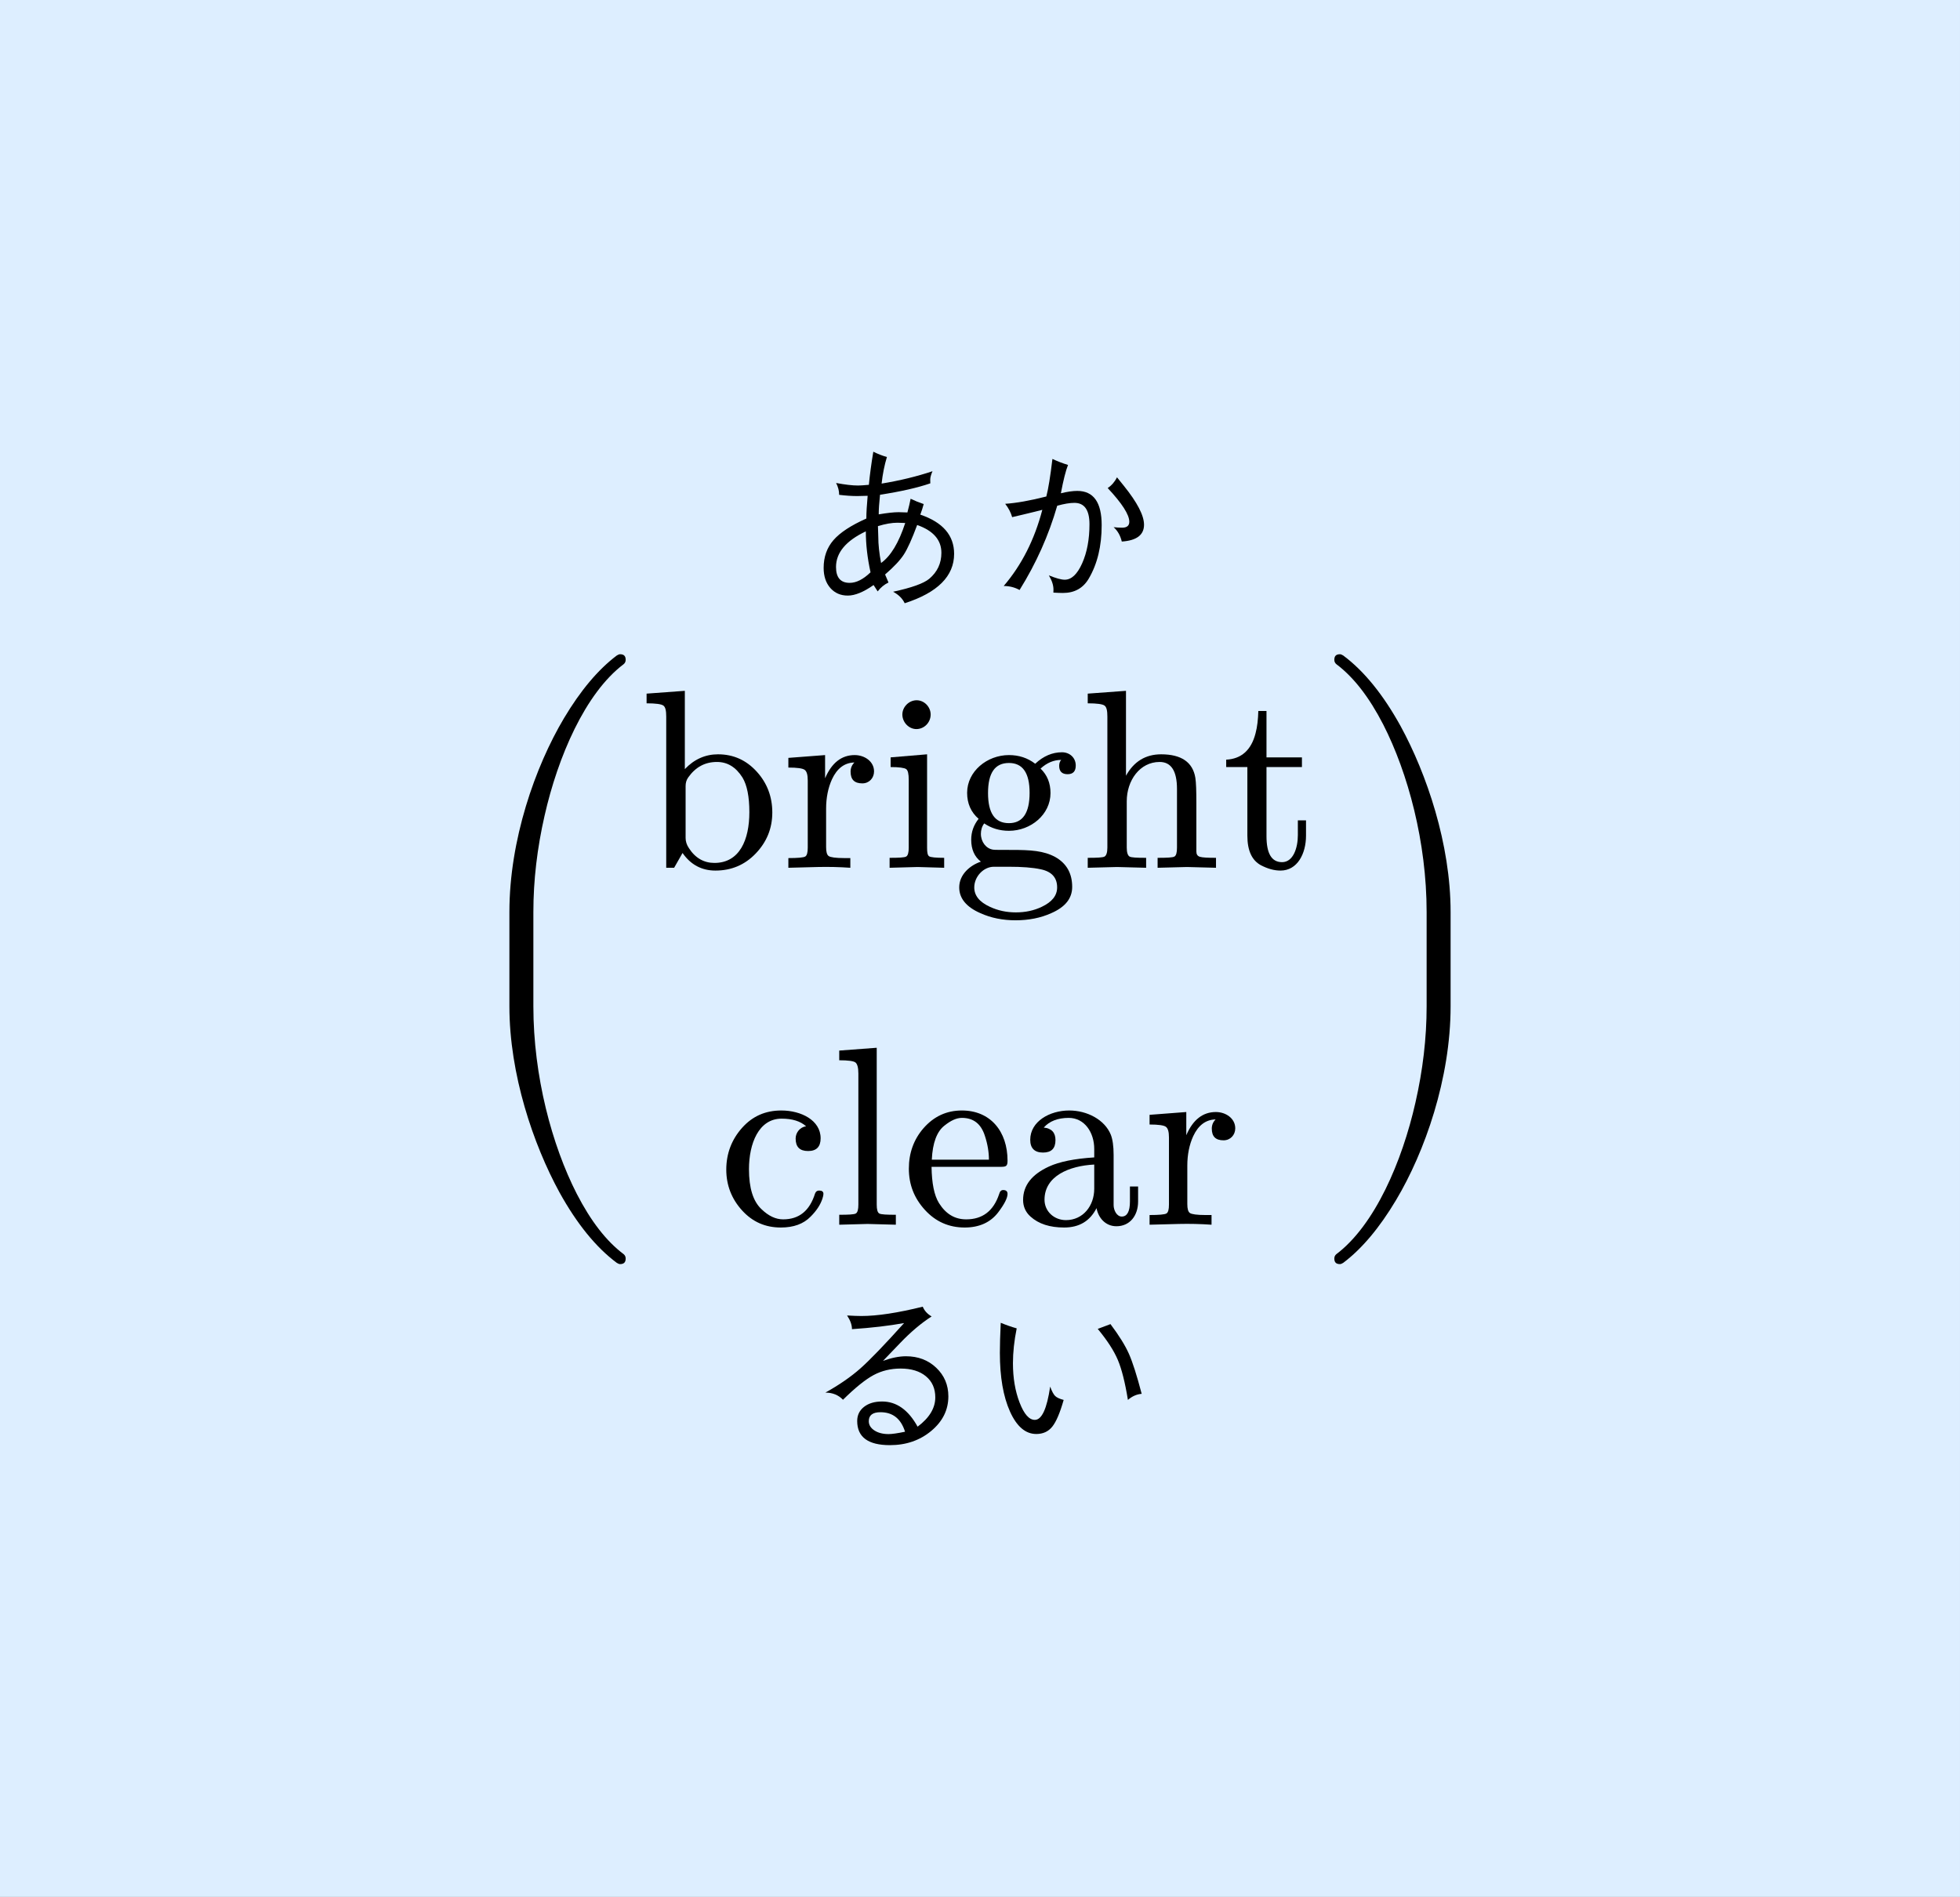 <svg class="typst-doc" viewBox="0 0 184.472 178.555" width="184.472pt" height="178.555pt" xmlns="http://www.w3.org/2000/svg" xmlns:xlink="http://www.w3.org/1999/xlink" xmlns:h5="http://www.w3.org/1999/xhtml">
    <rect x="0" y="0" width="184.472" height="178.555" fill="#808080" stroke="none"/>
    <g>
        <g transform="translate(0 0)">
            <path class="typst-shape" fill="#ddeeff" d="M 0 0 L 0 178.555 L 184.471 178.555 L 184.471 0 Z "/>
        </g>
        <g transform="translate(42.52 96.289)">
            <g class="typst-text" transform="scale(1, -1)">
                <use xlink:href="#g6BDB3036FFC66D7FE93AAD09D227611F" x="0" fill="#000000"/>
            </g>
        </g>
        <g transform="translate(60.184 65.029)">
            <g class="typst-group">
                <g>
                    <g transform="translate(0 16.656)">
                        <g class="typst-text" transform="scale(1, -1)">
                            <use xlink:href="#g1384DD026AA40A382CA369D428178E6D" x="0" fill="#000000"/>
                            <use xlink:href="#g84DFD1854A39501FE78154E91294F55A" x="13.344" fill="#000000"/>
                            <use xlink:href="#g520C3832F1561BF35A5EABCBCAC0B343" x="22.752" fill="#000000"/>
                            <use xlink:href="#g2BD6065DC21EE1B65EEF57F4492310BA" x="29.424" fill="#000000"/>
                            <use xlink:href="#g9FE75DA18BC98C0E69135A56A70B08E2" x="41.424" fill="#000000"/>
                            <use xlink:href="#g83418D9ED93352326A6AC072B2596B52" x="54.768" fill="#000000"/>
                        </g>
                    </g>
                    <g transform="translate(7.356 50.256)">
                        <g class="typst-text" transform="scale(1, -1)">
                            <use xlink:href="#gFD540AB6F366E377390CB5D8E7B9A2ED" x="0" fill="#000000"/>
                            <use xlink:href="#g550A2F8B8B4E8A0FBDEA9815D1754441" x="10.656" fill="#000000"/>
                            <use xlink:href="#g4A22F84C1D44DD6C99F4F754FE7A181B" x="17.328" fill="#000000"/>
                            <use xlink:href="#g34C7F1010AD03ED38A1176B7A854B001" x="27.984" fill="#000000"/>
                            <use xlink:href="#g84DFD1854A39501FE78154E91294F55A" x="39.984" fill="#000000"/>
                        </g>
                    </g>
                </g>
            </g>
        </g>
        <g transform="translate(124.288 96.289)">
            <g class="typst-text" transform="scale(1, -1)">
                <use xlink:href="#g4905C93E5169A226F06BE93296DF6D53" x="0" fill="#000000"/>
            </g>
        </g>
        <g transform="translate(75.436 55.284)">
            <g class="typst-text" transform="scale(1, -1)">
                <use xlink:href="#gE5E3585D8E9B7466F9015B7F6360EA24" x="0" fill="#000000"/>
                <use xlink:href="#g3B169BD5F233B9A379F8E519A8395533" x="16.8" fill="#000000"/>
            </g>
        </g>
        <g transform="translate(75.436 135.092)">
            <g class="typst-text" transform="scale(1, -1)">
                <use xlink:href="#gA0D43A8CF0C55CC88F4419A01468AFF1" x="0" fill="#000000"/>
                <use xlink:href="#g1A09A75A8136DE2C65D78FF77931C1A6" x="16.8" fill="#000000"/>
            </g>
        </g>
    </g>
    <defs id="glyph">
        <symbol id="g6BDB3036FFC66D7FE93AAD09D227611F" overflow="visible">
            <path d="M 15.84 -22.704 C 16.2 -22.704 16.368 -22.536 16.368 -22.176 C 16.368 -22.008 16.296 -21.864 16.176 -21.768 C 14.544 -20.544 13.08 -18.648 11.76 -16.08 C 9.432 -11.52 7.68 -5.016 7.68 1.56 L 7.68 10.44 C 7.68 13.44 8.04 16.464 8.736 19.512 C 9.984 25.032 12.552 31.032 16.176 33.768 C 16.296 33.864 16.368 34.008 16.368 34.176 C 16.368 34.536 16.2 34.704 15.84 34.704 C 15.744 34.704 15.648 34.656 15.528 34.584 C 13.776 33.264 12.12 31.296 10.56 28.68 C 7.848 24.12 5.424 17.232 5.424 10.44 L 5.424 1.56 C 5.424 -4.848 7.68 -11.448 10.128 -15.936 C 11.76 -18.888 13.56 -21.12 15.528 -22.584 C 15.648 -22.656 15.744 -22.704 15.84 -22.704 Z "/>
        </symbol>
        <symbol id="g1384DD026AA40A382CA369D428178E6D" overflow="visible">
            <path d="M 7.152 -0.264 C 8.64 -0.264 9.912 0.264 10.944 1.344 C 11.976 2.424 12.504 3.696 12.504 5.208 C 12.504 6.672 12.024 7.968 11.04 9.048 C 10.056 10.128 8.856 10.68 7.392 10.68 C 6.216 10.68 5.16 10.224 4.272 9.288 L 4.272 16.656 L 0.672 16.392 L 0.672 15.48 C 1.536 15.48 2.064 15.408 2.256 15.264 C 2.448 15.12 2.52 14.784 2.52 14.232 L 2.52 0 L 3.264 0 L 4.056 1.392 C 4.824 0.288 5.856 -0.264 7.152 -0.264 Z M 7.056 0.456 C 6.072 0.456 5.256 0.912 4.656 1.848 C 4.44 2.16 4.344 2.496 4.344 2.808 L 4.344 7.68 C 4.344 7.992 4.416 8.256 4.584 8.496 C 5.28 9.48 6.168 9.96 7.296 9.96 C 8.28 9.96 9.072 9.48 9.696 8.496 C 10.128 7.776 10.344 6.696 10.344 5.232 C 10.344 2.64 9.432 0.456 7.056 0.456 Z "/>
        </symbol>
        <symbol id="g84DFD1854A39501FE78154E91294F55A" overflow="visible">
            <path d="M 8.736 9.072 C 8.736 10.008 7.848 10.608 6.912 10.608 C 5.688 10.608 4.752 9.888 4.128 8.424 L 4.128 10.608 L 0.672 10.344 L 0.672 9.432 C 1.512 9.432 2.016 9.36 2.208 9.216 C 2.4 9.072 2.496 8.76 2.496 8.208 L 2.496 1.896 C 2.496 1.44 2.424 1.152 2.256 1.056 C 2.088 0.96 1.56 0.912 0.672 0.912 L 0.672 0 L 3.432 0.072 C 4.44 0.096 5.472 0.072 6.504 0 L 6.504 0.912 L 5.928 0.912 C 5.136 0.912 4.632 0.984 4.464 1.104 C 4.296 1.224 4.224 1.512 4.224 1.944 L 4.224 5.568 C 4.224 6.6 4.416 7.536 4.776 8.328 C 5.256 9.36 5.952 9.888 6.888 9.912 C 6.648 9.672 6.528 9.384 6.528 9.048 C 6.528 8.304 6.888 7.944 7.632 7.944 C 8.28 7.944 8.736 8.448 8.736 9.072 Z "/>
        </symbol>
        <symbol id="g520C3832F1561BF35A5EABCBCAC0B343" overflow="visible">
            <path d="M 4.656 14.424 C 4.656 15.144 4.056 15.768 3.336 15.768 C 2.616 15.768 1.992 15.144 1.992 14.424 C 1.992 13.704 2.592 13.056 3.312 13.056 C 4.056 13.056 4.656 13.68 4.656 14.424 Z M 3.432 0.072 L 5.928 0 L 5.928 0.936 C 5.136 0.936 4.656 0.984 4.512 1.08 C 4.368 1.176 4.32 1.44 4.32 1.872 L 4.32 10.68 L 0.888 10.392 L 0.888 9.48 C 1.68 9.48 2.184 9.408 2.352 9.288 C 2.52 9.168 2.592 8.832 2.592 8.28 L 2.592 1.896 C 2.592 1.44 2.52 1.152 2.352 1.056 C 2.184 0.96 1.656 0.936 0.792 0.936 L 0.792 0 Z "/>
        </symbol>
        <symbol id="g2BD6065DC21EE1B65EEF57F4492310BA" overflow="visible">
            <path d="M 10.344 10.872 C 9.432 10.872 8.592 10.512 7.824 9.792 C 7.104 10.344 6.288 10.608 5.352 10.608 C 3.288 10.608 1.416 9.072 1.416 7.056 C 1.416 6.048 1.776 5.232 2.496 4.608 C 2.04 4.032 1.8 3.384 1.8 2.64 C 1.8 1.728 2.112 1.032 2.712 0.576 C 1.704 0.24 0.672 -0.624 0.672 -1.848 C 0.672 -2.88 1.344 -3.696 2.664 -4.272 C 3.672 -4.728 4.776 -4.944 5.976 -4.944 C 7.2 -4.944 8.328 -4.728 9.336 -4.272 C 10.656 -3.696 11.304 -2.88 11.304 -1.8 C 11.304 -0.528 10.776 0.408 9.72 1.008 C 8.616 1.608 7.392 1.68 5.616 1.68 C 4.56 1.68 3.984 1.68 3.864 1.704 C 3.192 1.8 2.712 2.448 2.712 3.192 C 2.712 3.552 2.808 3.888 3.024 4.176 C 3.696 3.72 4.464 3.48 5.352 3.48 C 7.416 3.48 9.264 5.016 9.264 7.032 C 9.264 7.968 8.952 8.736 8.328 9.336 C 8.928 9.888 9.576 10.152 10.272 10.152 C 10.152 10.032 10.08 9.84 10.08 9.6 C 10.08 9.072 10.344 8.808 10.872 8.808 C 11.376 8.808 11.64 9.072 11.64 9.624 C 11.64 10.368 11.064 10.872 10.344 10.872 Z M 5.352 9.864 C 6.648 9.864 7.296 8.928 7.296 7.056 C 7.296 5.16 6.648 4.2 5.352 4.2 C 4.032 4.2 3.384 5.136 3.384 7.032 C 3.384 8.928 4.032 9.864 5.352 9.864 Z M 3.936 0.096 L 5.328 0.096 C 6.576 0.096 7.584 0.024 8.352 -0.144 C 9.384 -0.36 9.888 -0.936 9.888 -1.848 C 9.888 -2.616 9.408 -3.216 8.448 -3.672 C 7.704 -4.032 6.888 -4.2 6 -4.2 C 5.136 -4.2 4.32 -4.032 3.552 -3.672 C 2.568 -3.216 2.088 -2.616 2.088 -1.848 C 2.088 -0.84 2.952 0.096 3.936 0.096 Z "/>
        </symbol>
        <symbol id="g9FE75DA18BC98C0E69135A56A70B08E2" overflow="visible">
            <path d="M 7.536 9.96 C 8.616 9.96 9.168 9.12 9.168 7.416 L 9.168 1.896 C 9.168 1.44 9.096 1.152 8.928 1.056 C 8.76 0.96 8.232 0.936 7.344 0.936 L 7.344 0 L 10.104 0.072 L 12.84 0 L 12.84 0.936 C 12.072 0.936 11.568 0.96 11.328 1.032 C 11.088 1.104 10.992 1.272 10.992 1.536 L 10.992 6.072 C 10.992 7.224 10.968 8.016 10.896 8.472 C 10.656 9.936 9.576 10.68 7.68 10.68 C 6.216 10.68 5.112 10.008 4.368 8.664 L 4.368 16.656 L 0.768 16.392 L 0.768 15.48 C 1.632 15.48 2.16 15.408 2.352 15.264 C 2.544 15.12 2.616 14.784 2.616 14.232 L 2.616 1.896 C 2.616 1.44 2.52 1.152 2.352 1.056 C 2.184 0.96 1.656 0.936 0.768 0.936 L 0.768 0 L 3.528 0.072 L 6.264 0 L 6.264 0.936 C 5.376 0.936 4.872 0.96 4.704 1.056 C 4.536 1.152 4.44 1.44 4.44 1.896 L 4.44 6.264 C 4.44 8.208 5.664 9.96 7.536 9.96 Z "/>
        </symbol>
        <symbol id="g83418D9ED93352326A6AC072B2596B52" overflow="visible">
            <path d="M 7.968 3.024 L 7.968 4.464 L 7.2 4.464 L 7.2 3.072 C 7.2 1.872 6.768 0.528 5.712 0.528 C 4.728 0.528 4.248 1.344 4.248 2.976 L 4.248 9.48 L 7.584 9.48 L 7.584 10.392 L 4.248 10.392 L 4.248 14.76 L 3.48 14.76 C 3.456 13.968 3.384 13.272 3.216 12.648 C 2.808 11.064 1.872 10.248 0.456 10.176 L 0.456 9.48 L 2.448 9.48 L 2.448 3.024 C 2.448 1.608 2.88 0.696 3.72 0.24 C 4.368 -0.096 4.968 -0.264 5.568 -0.264 C 7.152 -0.264 7.968 1.32 7.968 3.024 Z "/>
        </symbol>
        <symbol id="gFD540AB6F366E377390CB5D8E7B9A2ED" overflow="visible">
            <path d="M 6.024 9.984 C 7.032 9.984 7.8 9.744 8.328 9.264 C 7.752 9.192 7.344 8.664 7.344 8.112 C 7.344 7.32 7.728 6.936 8.52 6.936 C 9.312 6.936 9.696 7.344 9.696 8.136 C 9.696 9.84 7.848 10.752 6 10.752 C 4.512 10.752 3.288 10.224 2.304 9.12 C 1.32 8.016 0.816 6.696 0.816 5.184 C 0.816 3.72 1.32 2.424 2.304 1.344 C 3.288 0.264 4.488 -0.264 5.952 -0.264 C 7.152 -0.264 8.088 0.072 8.76 0.768 C 9.312 1.32 9.672 1.872 9.864 2.448 C 9.936 2.664 9.96 2.808 9.96 2.904 C 9.96 3.12 9.816 3.216 9.552 3.216 C 9.36 3.216 9.24 3.12 9.168 2.928 C 8.664 1.32 7.68 0.504 6.168 0.504 C 5.472 0.504 4.8 0.816 4.128 1.464 C 3.336 2.208 2.952 3.456 2.952 5.232 C 2.952 7.632 3.864 9.984 6.024 9.984 Z "/>
        </symbol>
        <symbol id="g550A2F8B8B4E8A0FBDEA9815D1754441" overflow="visible">
            <path d="M 3.456 0.072 L 6.12 0 L 6.12 0.936 C 5.256 0.936 4.728 0.96 4.56 1.056 C 4.392 1.152 4.32 1.44 4.32 1.896 L 4.32 16.656 L 0.792 16.392 L 0.792 15.48 C 1.632 15.48 2.16 15.408 2.328 15.264 C 2.496 15.12 2.592 14.784 2.592 14.232 L 2.592 1.896 C 2.592 1.44 2.52 1.152 2.352 1.056 C 2.184 0.96 1.656 0.936 0.792 0.936 L 0.792 0 Z "/>
        </symbol>
        <symbol id="g4A22F84C1D44DD6C99F4F754FE7A181B" overflow="visible">
            <path d="M 9.96 6.024 C 9.96 8.784 8.352 10.752 5.664 10.752 C 4.224 10.752 3.024 10.2 2.04 9.072 C 1.128 8.016 0.672 6.744 0.672 5.28 C 0.672 3.768 1.176 2.496 2.184 1.392 C 3.192 0.288 4.44 -0.264 5.928 -0.264 C 7.296 -0.264 8.352 0.216 9.072 1.152 C 9.672 1.944 9.96 2.52 9.96 2.904 C 9.96 3.144 9.816 3.264 9.552 3.264 C 9.36 3.264 9.24 3.144 9.168 2.88 C 8.64 1.296 7.608 0.504 6.072 0.504 C 4.992 0.504 4.152 1.008 3.504 2.04 C 3.048 2.784 2.832 3.912 2.808 5.448 L 9.288 5.448 C 9.816 5.448 9.96 5.496 9.96 6.024 Z M 7.824 8.376 C 8.088 7.584 8.208 6.816 8.208 6.12 L 2.832 6.12 C 2.904 7.704 3.312 8.784 4.032 9.336 C 4.632 9.816 5.16 10.056 5.664 10.056 C 6.744 10.056 7.464 9.504 7.824 8.376 Z "/>
        </symbol>
        <symbol id="g34C7F1010AD03ED38A1176B7A854B001" overflow="visible">
            <path d="M 11.592 2.184 L 11.592 3.6 L 10.824 3.6 L 10.824 2.184 C 10.824 1.248 10.56 0.768 10.056 0.768 C 9.576 0.768 9.288 1.368 9.288 1.848 L 9.288 6.576 C 9.288 7.416 9.192 8.04 9.024 8.472 C 8.448 9.888 6.792 10.752 5.112 10.752 C 3.264 10.752 1.44 9.72 1.44 7.992 C 1.44 7.2 1.848 6.792 2.64 6.792 C 3.432 6.792 3.816 7.176 3.816 7.968 C 3.816 8.664 3.456 9.072 2.712 9.144 C 3.24 9.744 4.032 10.056 5.064 10.056 C 6.552 10.056 7.464 8.688 7.464 7.128 L 7.464 6.336 C 5.592 6.216 4.176 5.928 3.192 5.472 C 1.584 4.728 0.768 3.696 0.768 2.328 C 0.768 1.704 1.008 1.176 1.464 0.768 C 2.232 0.072 3.288 -0.264 4.632 -0.264 C 6.048 -0.264 7.056 0.336 7.68 1.56 C 7.848 0.648 8.52 -0.144 9.552 -0.144 C 10.824 -0.144 11.592 0.864 11.592 2.184 Z M 4.8 0.432 C 3.696 0.432 2.784 1.248 2.784 2.352 C 2.784 4.584 5.112 5.544 7.464 5.664 L 7.464 3.384 C 7.464 1.776 6.408 0.432 4.8 0.432 Z "/>
        </symbol>
        <symbol id="g4905C93E5169A226F06BE93296DF6D53" overflow="visible">
            <path d="M 2.136 -22.584 C 3.888 -21.264 5.544 -19.296 7.104 -16.68 C 9.816 -12.144 12.24 -5.232 12.24 1.56 L 12.24 10.44 C 12.24 16.848 9.984 23.448 7.536 27.936 C 5.904 30.888 4.104 33.12 2.136 34.584 C 2.016 34.656 1.92 34.704 1.824 34.704 C 1.464 34.704 1.296 34.536 1.296 34.176 C 1.296 34.008 1.368 33.864 1.488 33.768 C 3.12 32.544 4.584 30.648 5.904 28.08 C 8.232 23.52 9.984 17.016 9.984 10.44 L 9.984 1.56 C 9.984 -1.44 9.624 -4.464 8.928 -7.512 C 7.68 -13.032 5.112 -19.032 1.488 -21.768 C 1.368 -21.864 1.296 -22.008 1.296 -22.176 C 1.296 -22.536 1.464 -22.704 1.824 -22.704 C 1.92 -22.704 2.016 -22.656 2.136 -22.584 Z "/>
        </symbol>
        <symbol id="gE5E3585D8E9B7466F9015B7F6360EA24" overflow="visible">
            <path d="M 6.103 6.472 Q 6.103 7.268 6.226 8.613 L 5.242 8.589 Q 4.487 8.589 3.544 8.704 Q 3.544 9.261 3.257 9.819 Q 4.536 9.581 5.316 9.581 Q 5.627 9.581 6.341 9.647 Q 6.472 11.05 6.759 12.764 Q 7.383 12.452 8.039 12.264 Q 7.686 11.107 7.539 9.762 Q 10.123 10.188 12.329 10.927 Q 12.116 10.434 12.116 10.139 Q 12.116 9.975 12.124 9.786 Q 10.32 9.163 7.391 8.712 Q 7.268 7.563 7.268 6.866 Q 8.474 7.071 9.146 7.071 Q 9.442 7.071 9.967 7.046 Q 10.172 7.818 10.27 8.334 Q 10.886 8.039 11.501 7.834 Q 11.37 7.342 11.181 6.841 Q 14.364 5.759 14.364 3.15 Q 14.364 0 9.713 -1.501 Q 9.401 -0.837 8.621 -0.418 Q 11.246 0.148 12.026 0.804 Q 13.166 1.764 13.166 3.248 Q 13.166 5.061 10.886 5.865 Q 10.164 3.913 9.639 3.097 Q 9.114 2.28 7.867 1.206 L 8.187 0.451 Q 7.596 0.172 7.17 -0.386 L 6.784 0.213 Q 5.373 -0.779 4.356 -0.779 Q 3.339 -0.779 2.711 -0.062 Q 2.084 0.656 2.084 1.829 Q 2.084 3.371 3.006 4.438 Q 3.929 5.504 6.103 6.472 Z M 6.054 5.266 Q 3.248 3.937 3.248 1.911 Q 3.248 0.418 4.536 0.418 Q 5.471 0.418 6.497 1.411 Q 6.054 3.421 6.054 5.266 Z M 7.489 2.289 Q 8.851 3.257 9.762 6.054 Q 9.278 6.079 9.032 6.079 Q 8.244 6.079 7.194 5.759 L 7.227 4.741 Q 7.227 3.675 7.489 2.289 Z "/>
        </symbol>
        <symbol id="g3B169BD5F233B9A379F8E519A8395533" overflow="visible">
            <path d="M 2.231 0.123 Q 4.766 3.084 5.865 7.293 L 5.152 7.112 L 4.069 6.85 L 3.027 6.604 Q 2.838 7.268 2.371 7.859 Q 3.954 7.965 6.243 8.548 Q 6.521 9.606 6.817 12.083 Q 7.539 11.747 8.285 11.517 Q 7.965 10.721 7.612 8.851 Q 8.515 9.073 9.155 9.073 Q 11.452 9.073 11.452 5.849 Q 11.452 2.887 10.237 0.82 Q 9.442 -0.533 7.809 -0.533 Q 7.465 -0.533 6.907 -0.5 Q 6.915 -0.287 6.915 -0.221 Q 6.915 0.402 6.48 1.124 Q 7.489 0.714 7.973 0.714 Q 8.925 0.714 9.614 2.256 Q 10.303 3.798 10.303 5.939 Q 10.303 7.949 8.884 7.949 Q 8.244 7.949 7.268 7.678 Q 6.07 3.511 3.724 -0.254 Q 3.043 0.123 2.231 0.123 Z M 12.018 9.343 Q 12.575 9.713 12.895 10.352 L 13.543 9.548 Q 15.438 7.194 15.438 5.89 Q 15.438 4.446 13.346 4.307 Q 13.141 5.16 12.575 5.66 Q 12.994 5.611 13.371 5.611 Q 14.052 5.611 14.052 6.169 Q 14.052 7.17 12.018 9.343 Z "/>
        </symbol>
        <symbol id="gA0D43A8CF0C55CC88F4419A01468AFF1" overflow="visible">
            <path d="M 2.248 4.003 Q 4.192 5.086 5.533 6.271 Q 6.874 7.457 9.655 10.549 Q 7.539 10.164 4.75 9.975 Q 4.75 10.574 4.29 11.263 Q 5.16 11.214 5.636 11.214 Q 7.875 11.214 11.411 12.091 Q 11.648 11.517 12.247 11.173 Q 10.779 10.229 9.294 8.679 Q 8.753 8.105 7.67 6.989 Q 8.868 7.424 9.836 7.424 Q 11.542 7.424 12.682 6.341 Q 13.822 5.258 13.822 3.65 Q 13.822 1.739 12.214 0.398 Q 10.607 -0.943 8.318 -0.943 Q 5.242 -0.943 5.242 1.329 Q 5.242 2.157 5.886 2.662 Q 6.53 3.166 7.588 3.166 Q 9.622 3.166 10.927 0.796 Q 12.592 2.043 12.592 3.552 Q 12.592 4.807 11.714 5.537 Q 10.836 6.267 9.327 6.267 Q 7.924 6.267 6.776 5.648 Q 5.627 5.029 3.905 3.33 Q 3.257 4.003 2.248 4.003 Z M 9.745 0.32 Q 9.171 2.157 7.432 2.157 Q 6.333 2.157 6.333 1.312 Q 6.333 0.787 6.858 0.443 Q 7.383 0.098 8.203 0.098 Q 8.679 0.098 9.745 0.32 Z "/>
        </symbol>
        <symbol id="g1A09A75A8136DE2C65D78FF77931C1A6" overflow="visible">
            <path d="M 1.952 10.574 Q 2.707 10.262 3.454 10.049 Q 3.101 8.31 3.101 6.768 Q 3.101 4.684 3.728 3.06 Q 4.356 1.436 5.16 1.436 Q 6.144 1.436 6.604 4.569 Q 6.841 3.913 7.071 3.687 Q 7.301 3.462 7.875 3.314 Q 7.358 1.493 6.804 0.8 Q 6.251 0.107 5.299 0.107 Q 3.773 0.107 2.822 2.223 Q 1.87 4.339 1.87 7.744 Q 1.87 8.868 1.952 10.574 Z M 11.082 10 Q 11.714 10.237 12.28 10.451 Q 13.486 8.843 14.011 7.666 Q 14.536 6.489 15.217 3.888 Q 14.511 3.831 13.921 3.314 Q 13.519 5.791 12.969 7.087 Q 12.42 8.384 11.082 10 Z "/>
        </symbol>
    </defs>
</svg>
